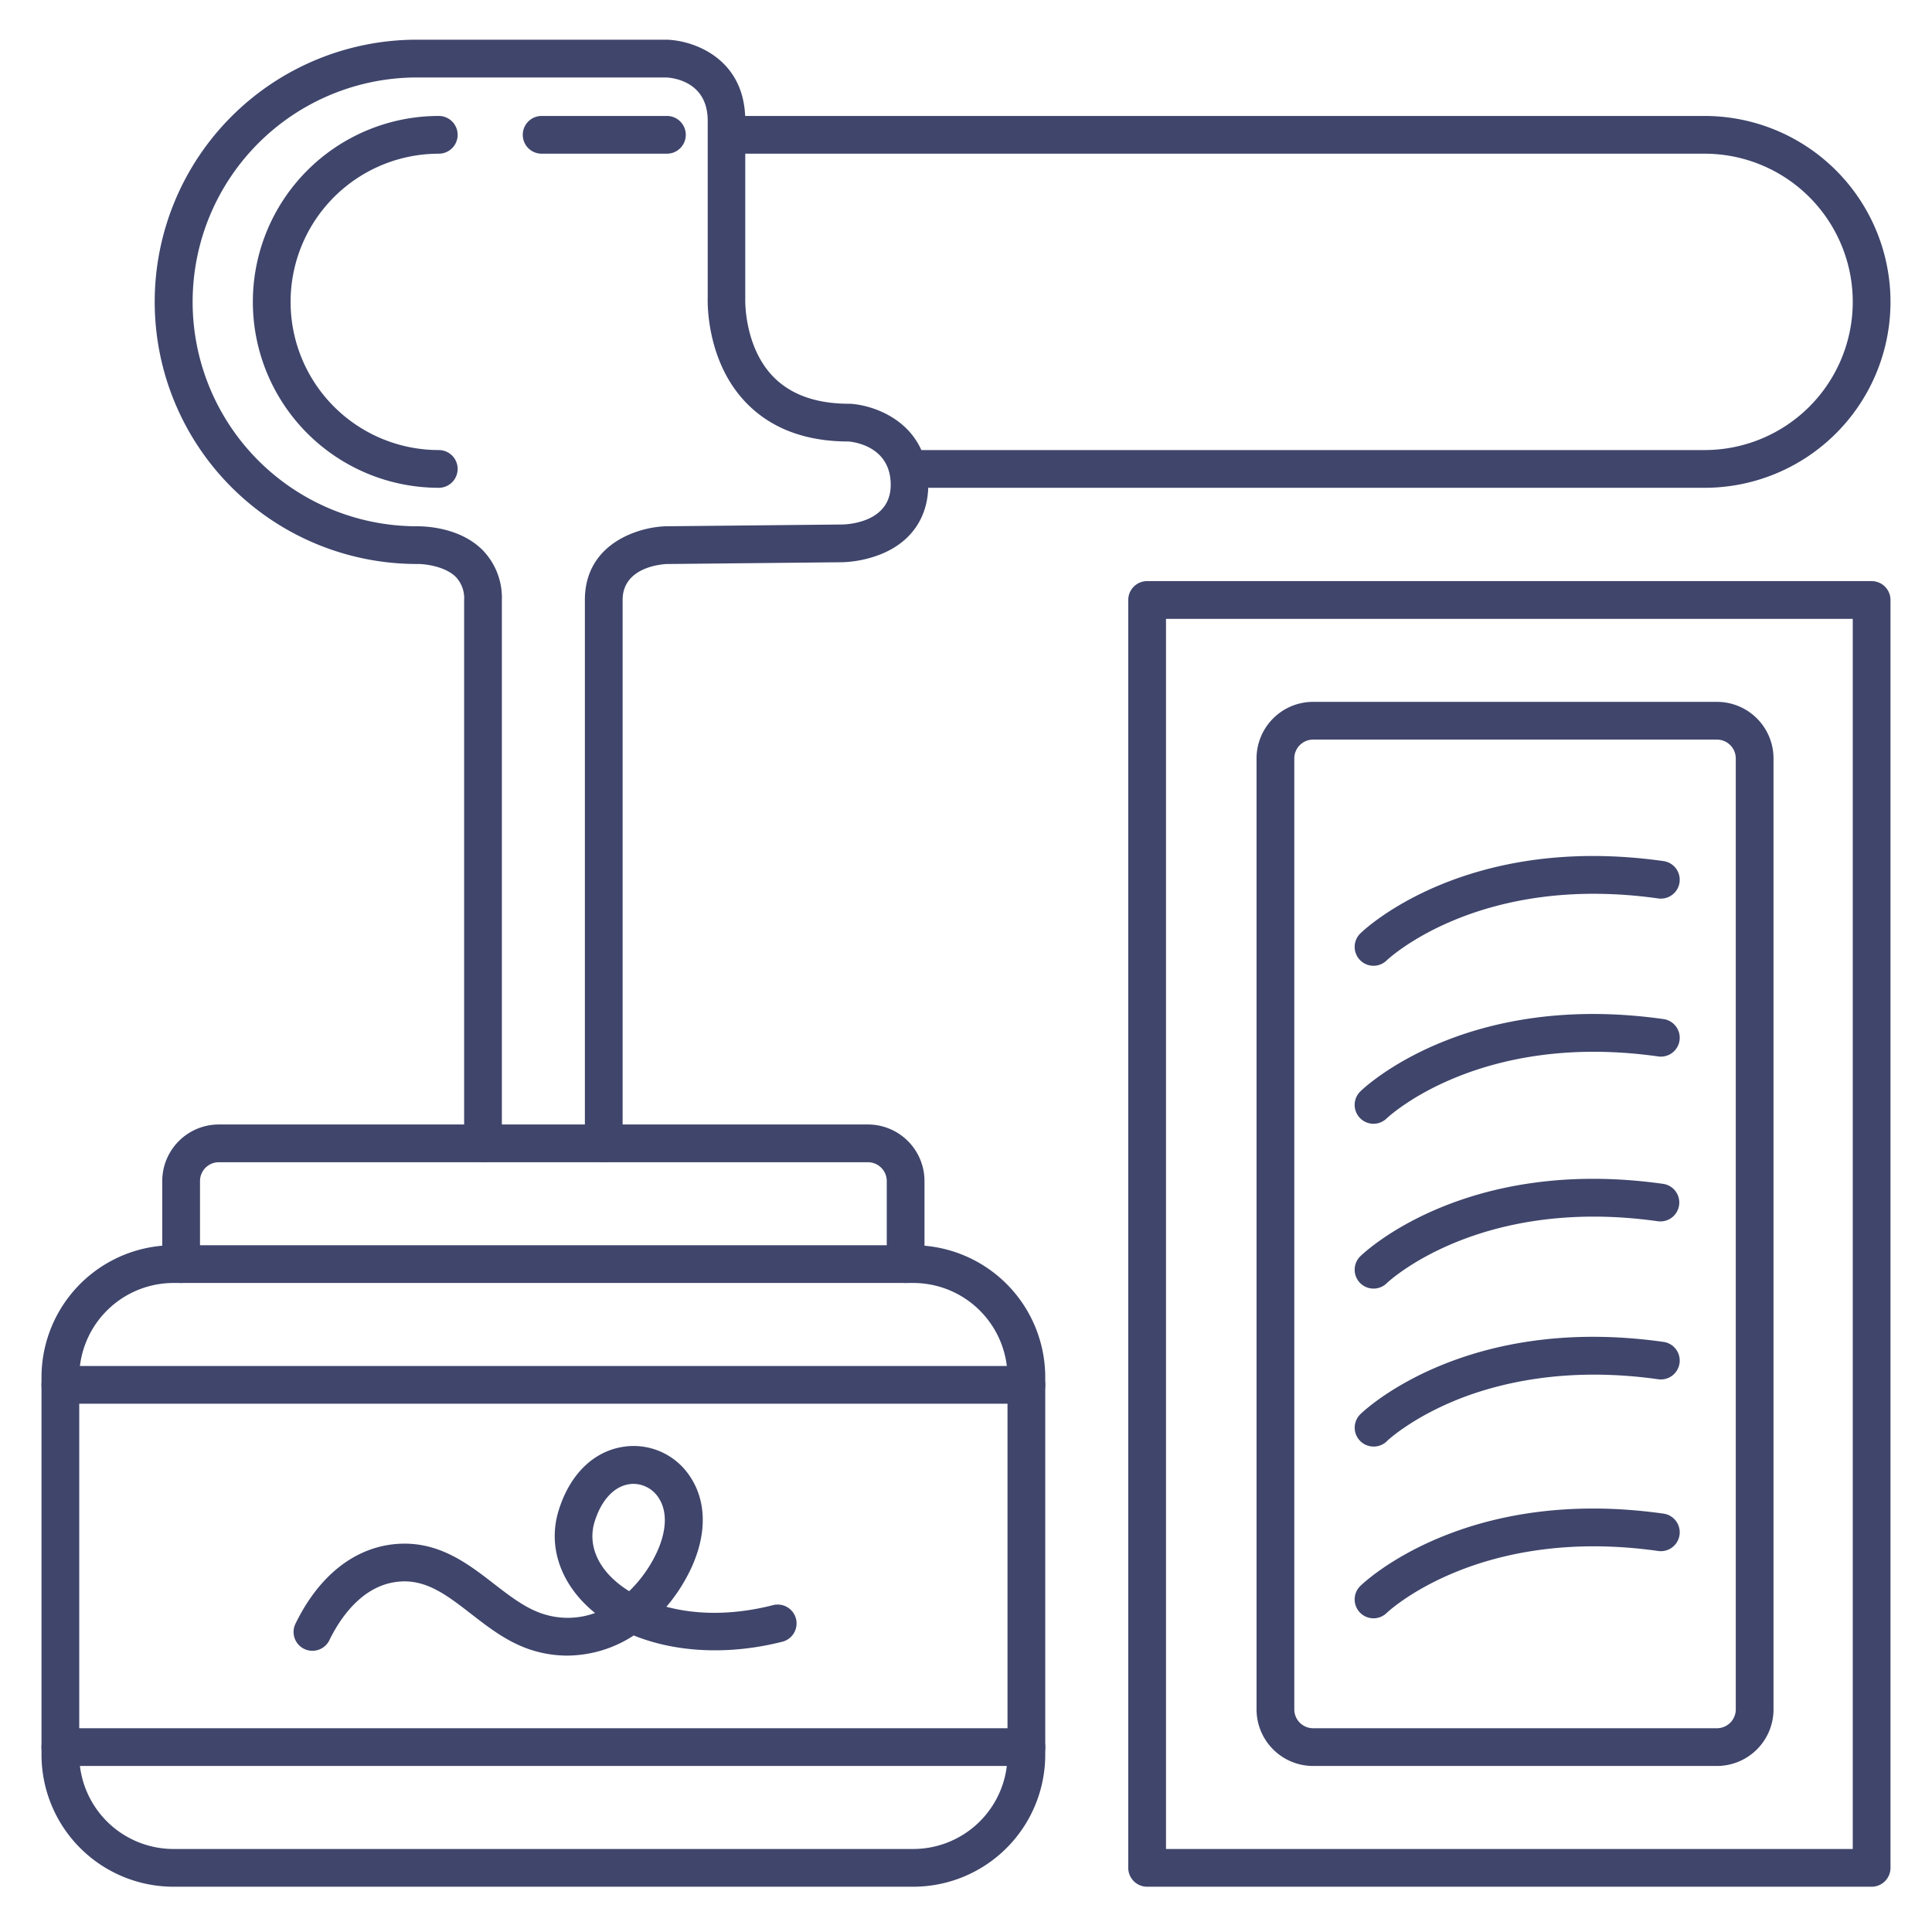 <?xml version="1.0" ?><svg viewBox="0 0 512 512" xmlns="http://www.w3.org/2000/svg"><defs><style>.cls-1{fill:#3f456b;}</style></defs><title/><g id="Lines"><path class="cls-1" d="M451.73,129.27H244.07a5,5,0,1,1,0-10H451.73a39.27,39.27,0,0,0,0-78.54H193a5,5,0,0,1,0-10H451.73a49.27,49.27,0,0,1,0,98.54Z"/><path class="cls-1" d="M242,500H46a35,35,0,0,1-35-35V365a35,35,0,0,1,35-35H242a35,35,0,0,1,35,35V465A35,35,0,0,1,242,500ZM46,340a25,25,0,0,0-25,25V465a25,25,0,0,0,25,25H242a25,25,0,0,0,25-25V365a25,25,0,0,0-25-25Z"/><path class="cls-1" d="M240,340a5,5,0,0,1-5-5V313a5,5,0,0,0-5-5H58a5,5,0,0,0-5,5v22a5,5,0,0,1-10,0V313a15,15,0,0,1,15-15H230a15,15,0,0,1,15,15v22A5,5,0,0,1,240,340Z"/><path class="cls-1" d="M496,500H304a5,5,0,0,1-5-5V159a5,5,0,0,1,5-5H496a5,5,0,0,1,5,5V495A5,5,0,0,1,496,500ZM309,490H491V164H309Z"/><path class="cls-1" d="M160,308a5,5,0,0,1-5-5V159c0-14.9,14-19.29,21.38-19.53h.11L223,139c1.36,0,13.05-.41,13.05-10.5s-9.54-11.37-11.18-11.5c-11.53,0-20.7-3.53-27.25-10.39-10.3-10.77-10.12-26-10.07-27.7V32c0-10.65-9.64-11.41-11-11.47h-66a59.47,59.47,0,0,0-.06,118.94c1.43,0,11,0,17.3,6.2A18.1,18.1,0,0,1,133,159V303a5,5,0,0,1-10,0V159a8.14,8.14,0,0,0-2.26-6.16c-3-2.9-8.47-3.41-10.14-3.38h-.13a69.47,69.47,0,0,1,0-138.94h66.22c7.2.21,20.81,5,20.81,21.46V79.23c0,.1-.39,12.48,7.35,20.53,4.63,4.8,11.4,7.24,20.15,7.24h.31c7.16.45,20.69,5.51,20.69,21.49,0,8.37-4.27,14.82-12,18.15A30.26,30.26,0,0,1,223,149l-46.33.47c-1.34.06-11.67.82-11.67,9.53V303A5,5,0,0,1,160,308Z"/><path class="cls-1" d="M455,468H348a15,15,0,0,1-15-15V201a15,15,0,0,1,15-15H455a15,15,0,0,1,15,15V453A15,15,0,0,1,455,468ZM348,196a5,5,0,0,0-5,5V453a5,5,0,0,0,5,5H455a5,5,0,0,0,5-5V201a5,5,0,0,0-5-5Z"/><path class="cls-1" d="M272,372H16a5,5,0,0,1,0-10H272a5,5,0,0,1,0,10Z"/><path class="cls-1" d="M272,468H16a5,5,0,0,1,0-10H272a5,5,0,0,1,0,10Z"/><path class="cls-1" d="M150.34,438.75a31.12,31.12,0,0,1-8.23-1.11c-6.85-1.85-12.18-6-17.34-10-6.28-4.86-11.7-9.06-18.84-8.51-10.09.77-16.07,10.19-18.74,15.74a5,5,0,0,1-9-4.33c6.22-12.94,15.81-20.53,27-21.38,11-.83,18.8,5.22,25.71,10.57,4.59,3.54,8.92,6.89,13.84,8.22a21.06,21.06,0,0,0,12.95-.49,35.82,35.82,0,0,1-3.32-3.06c-6.6-7-8.91-15.76-6.32-24.12,2.95-9.55,9.24-15.7,17.23-16.88a17.87,17.87,0,0,1,17.53,7.8c5.06,7.48,4.5,17.68-1.53,28a45.24,45.24,0,0,1-4.68,6.61c7.47,2,17,2.41,28.12-.39a5,5,0,1,1,2.45,9.69c-14.13,3.56-28.16,2.79-39.22-1.7A32.54,32.54,0,0,1,150.34,438.75Zm17.54-45.51a7.52,7.52,0,0,0-1.15.09c-4,.6-7.38,4.22-9.15,9.94-1.51,4.88-.08,10,4,14.29a26,26,0,0,0,5.16,4.12,34.86,34.86,0,0,0,5.86-7.49c4-6.86,4.69-13.18,1.88-17.35A8,8,0,0,0,167.88,393.24Z"/></g><g id="Outline"><path class="cls-1" d="M116.28,129.27a49.27,49.27,0,0,1,0-98.54,5,5,0,1,1,0,10,39.27,39.27,0,0,0,0,78.54,5,5,0,1,1,0,10Z"/><path class="cls-1" d="M176.74,40.73h-33.2a5,5,0,0,1,0-10h33.2a5,5,0,1,1,0,10Z"/><path class="cls-1" d="M364,255.94a5,5,0,0,1-3.49-8.58c1.11-1.09,27.91-26.53,80.21-19.18a5,5,0,1,1-1.39,9.9c-47.5-6.67-71.61,16.21-71.85,16.44A5,5,0,0,1,364,255.94Z"/><path class="cls-1" d="M364,297.81a5,5,0,0,1-3.49-8.58c1.11-1.09,27.91-26.54,80.21-19.18a5,5,0,1,1-1.39,9.9c-47.5-6.67-71.61,16.21-71.85,16.44A5,5,0,0,1,364,297.81Z"/><path class="cls-1" d="M364,341.49a5,5,0,0,1-3.49-8.58c1.11-1.08,27.91-26.53,80.21-19.18a5,5,0,0,1-1.39,9.91c-47.5-6.68-71.61,16.2-71.85,16.44A5,5,0,0,1,364,341.49Z"/><path class="cls-1" d="M364,383.35a5,5,0,0,1-3.49-8.57c1.11-1.09,27.91-26.53,80.21-19.18a5,5,0,1,1-1.39,9.9c-24.68-3.46-42.89,1.19-53.82,5.7-11.86,4.9-18,10.7-18,10.76A5,5,0,0,1,364,383.35Z"/><path class="cls-1" d="M364,428.87a5,5,0,0,1-3.49-8.58c1.11-1.09,27.91-26.53,80.21-19.18a5,5,0,1,1-1.39,9.9c-47.5-6.67-71.61,16.21-71.85,16.44A5,5,0,0,1,364,428.87Z"/></g></svg>